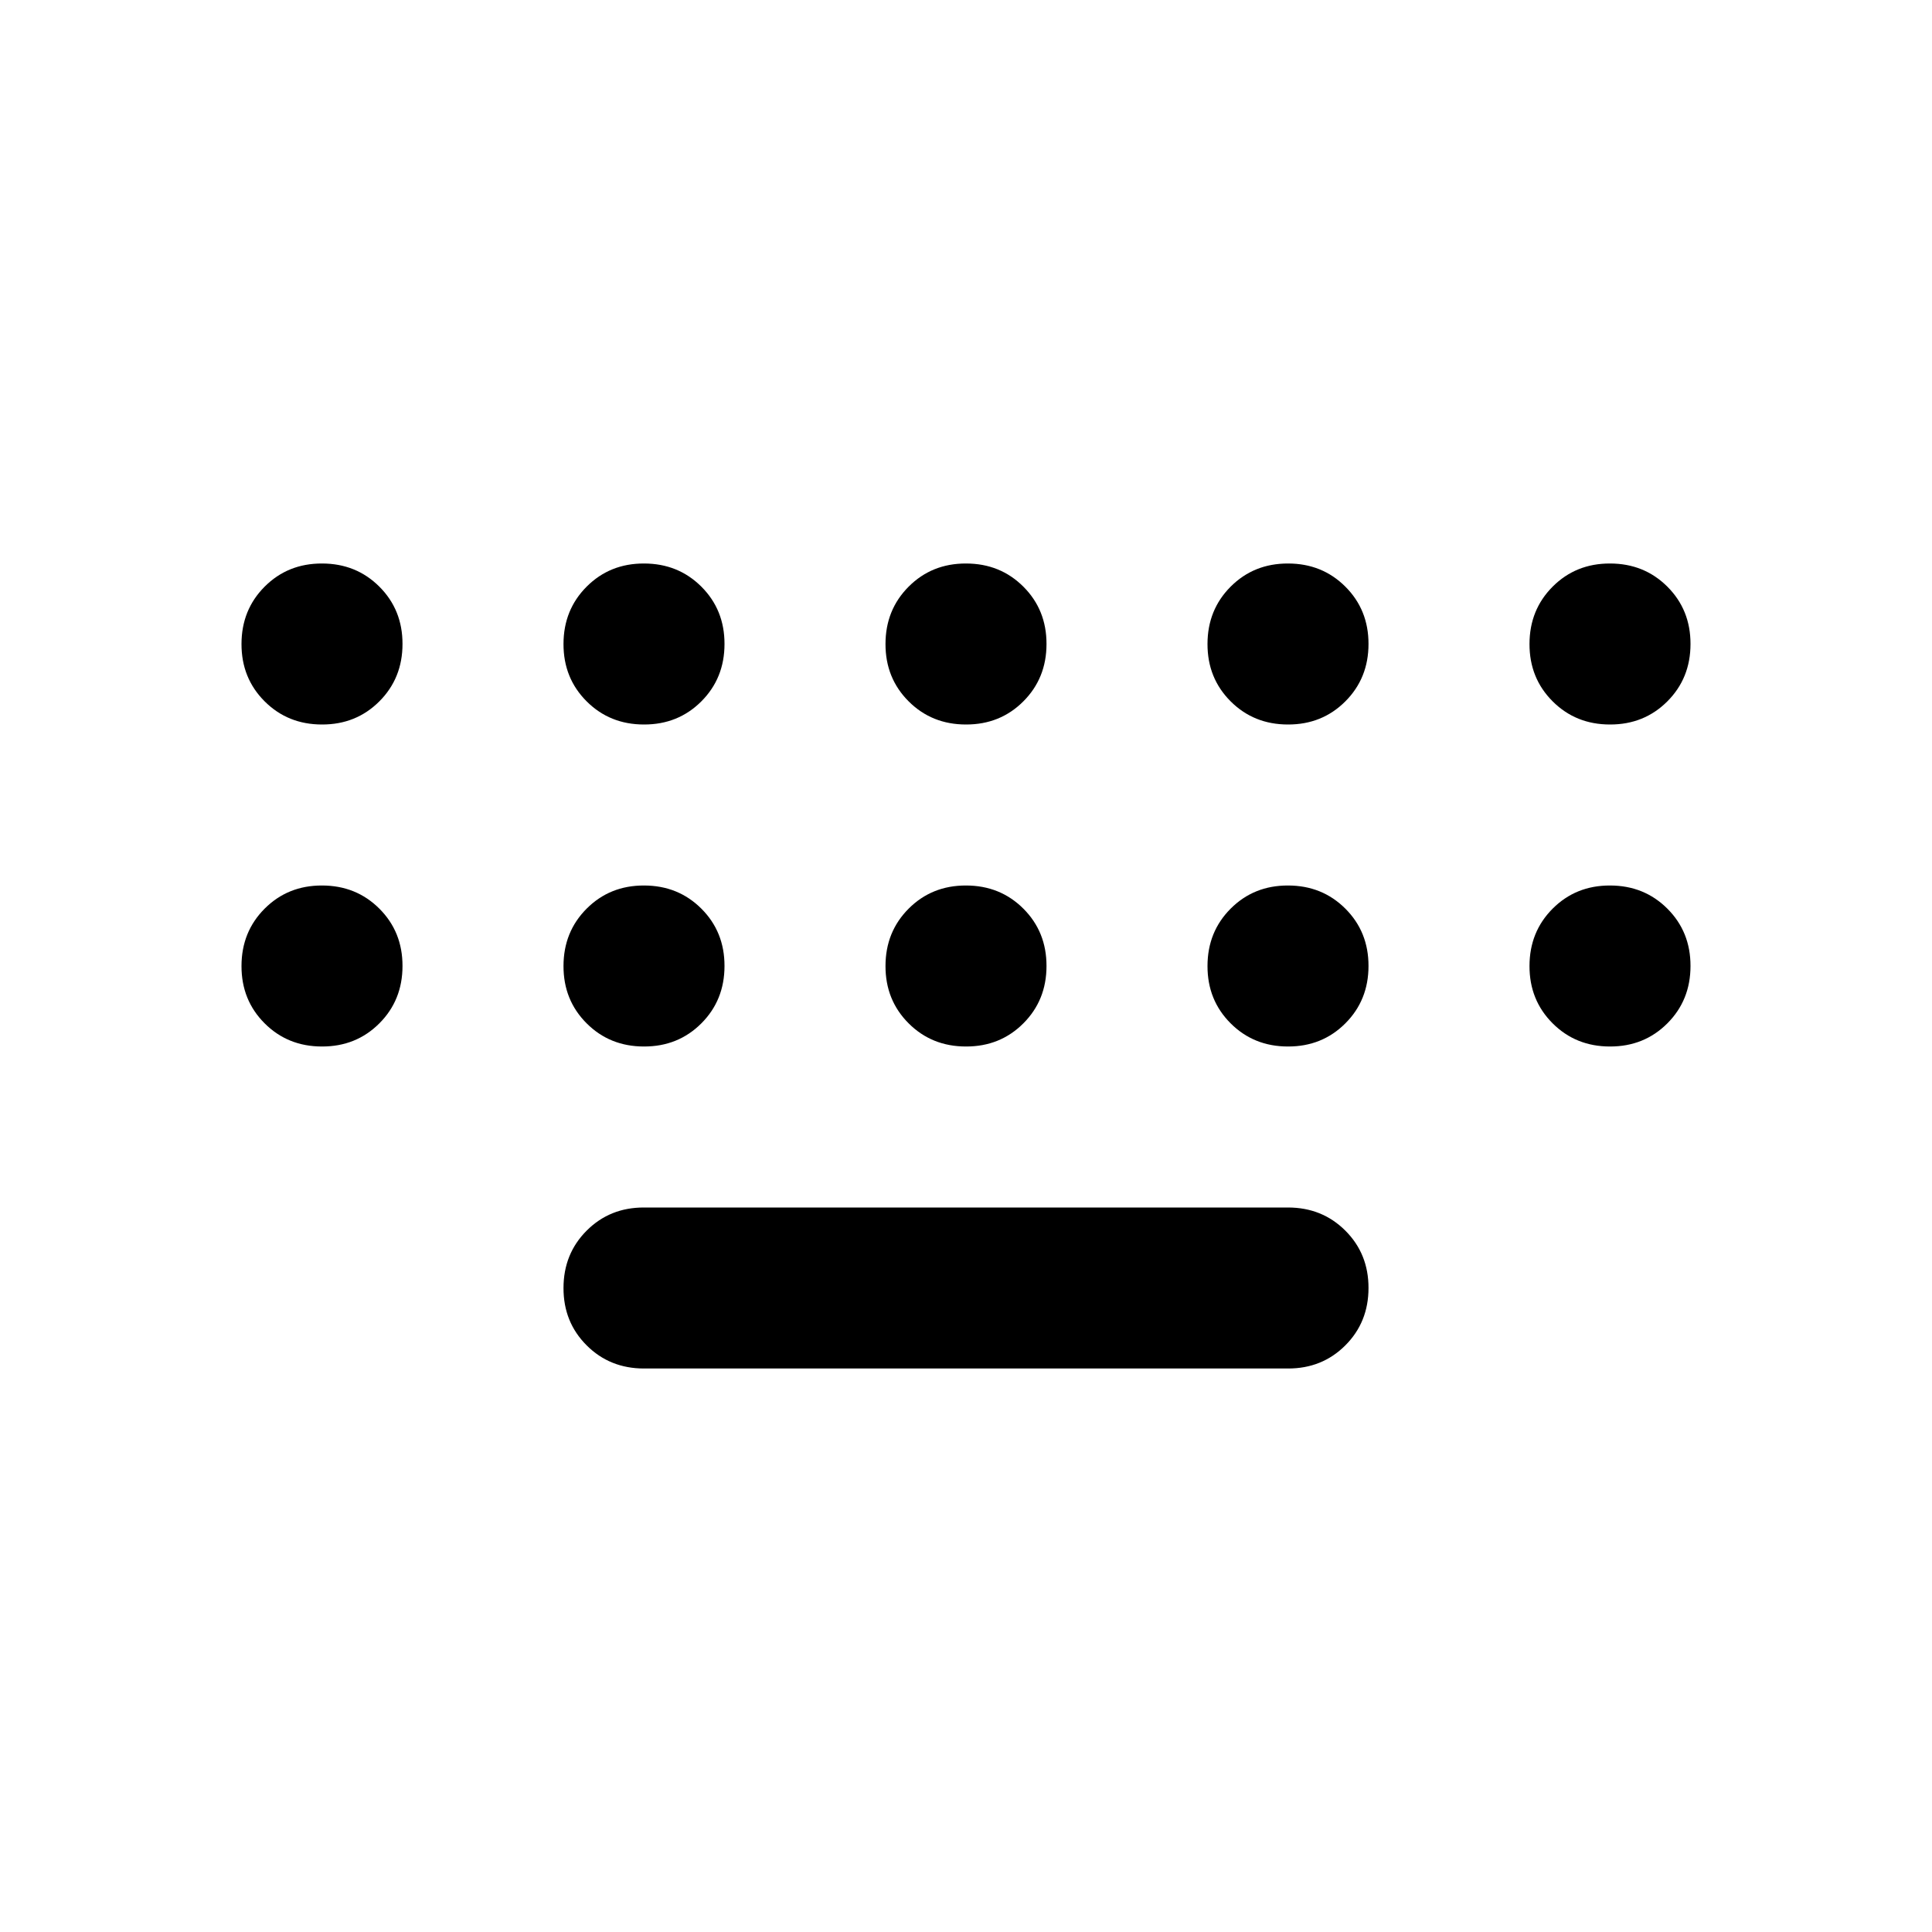 <svg xmlns="http://www.w3.org/2000/svg" width="24" height="24" viewBox="0 0 24 24"><path d="M8 17q-.425 0-.713-.288T7 16q0-.425.288-.713T8 15h8q.425 0 .713.288T17 16q0 .425-.288.713T16 17H8ZM4 9q-.425 0-.713-.288T3 8q0-.425.288-.713T4 7q.425 0 .713.288T5 8q0 .425-.288.713T4 9Zm4 0q-.425 0-.713-.288T7 8q0-.425.288-.713T8 7q.425 0 .713.288T9 8q0 .425-.288.713T8 9Zm4 0q-.425 0-.713-.288T11 8q0-.425.288-.713T12 7q.425 0 .713.288T13 8q0 .425-.288.713T12 9Zm4 0q-.425 0-.713-.288T15 8q0-.425.288-.713T16 7q.425 0 .713.288T17 8q0 .425-.288.713T16 9Zm4 0q-.425 0-.713-.288T19 8q0-.425.288-.713T20 7q.425 0 .713.288T21 8q0 .425-.288.713T20 9Zm0 4q-.425 0-.713-.288T19 12q0-.425.288-.713T20 11q.425 0 .713.288T21 12q0 .425-.288.713T20 13Zm-4 0q-.425 0-.713-.288T15 12q0-.425.288-.713T16 11q.425 0 .713.288T17 12q0 .425-.288.713T16 13Zm-4 0q-.425 0-.713-.288T11 12q0-.425.288-.713T12 11q.425 0 .713.288T13 12q0 .425-.288.713T12 13Zm-4 0q-.425 0-.713-.288T7 12q0-.425.288-.713T8 11q.425 0 .713.288T9 12q0 .425-.288.713T8 13Zm-4 0q-.425 0-.713-.288T3 12q0-.425.288-.713T4 11q.425 0 .713.288T5 12q0 .425-.288.713T4 13Z"/></svg>